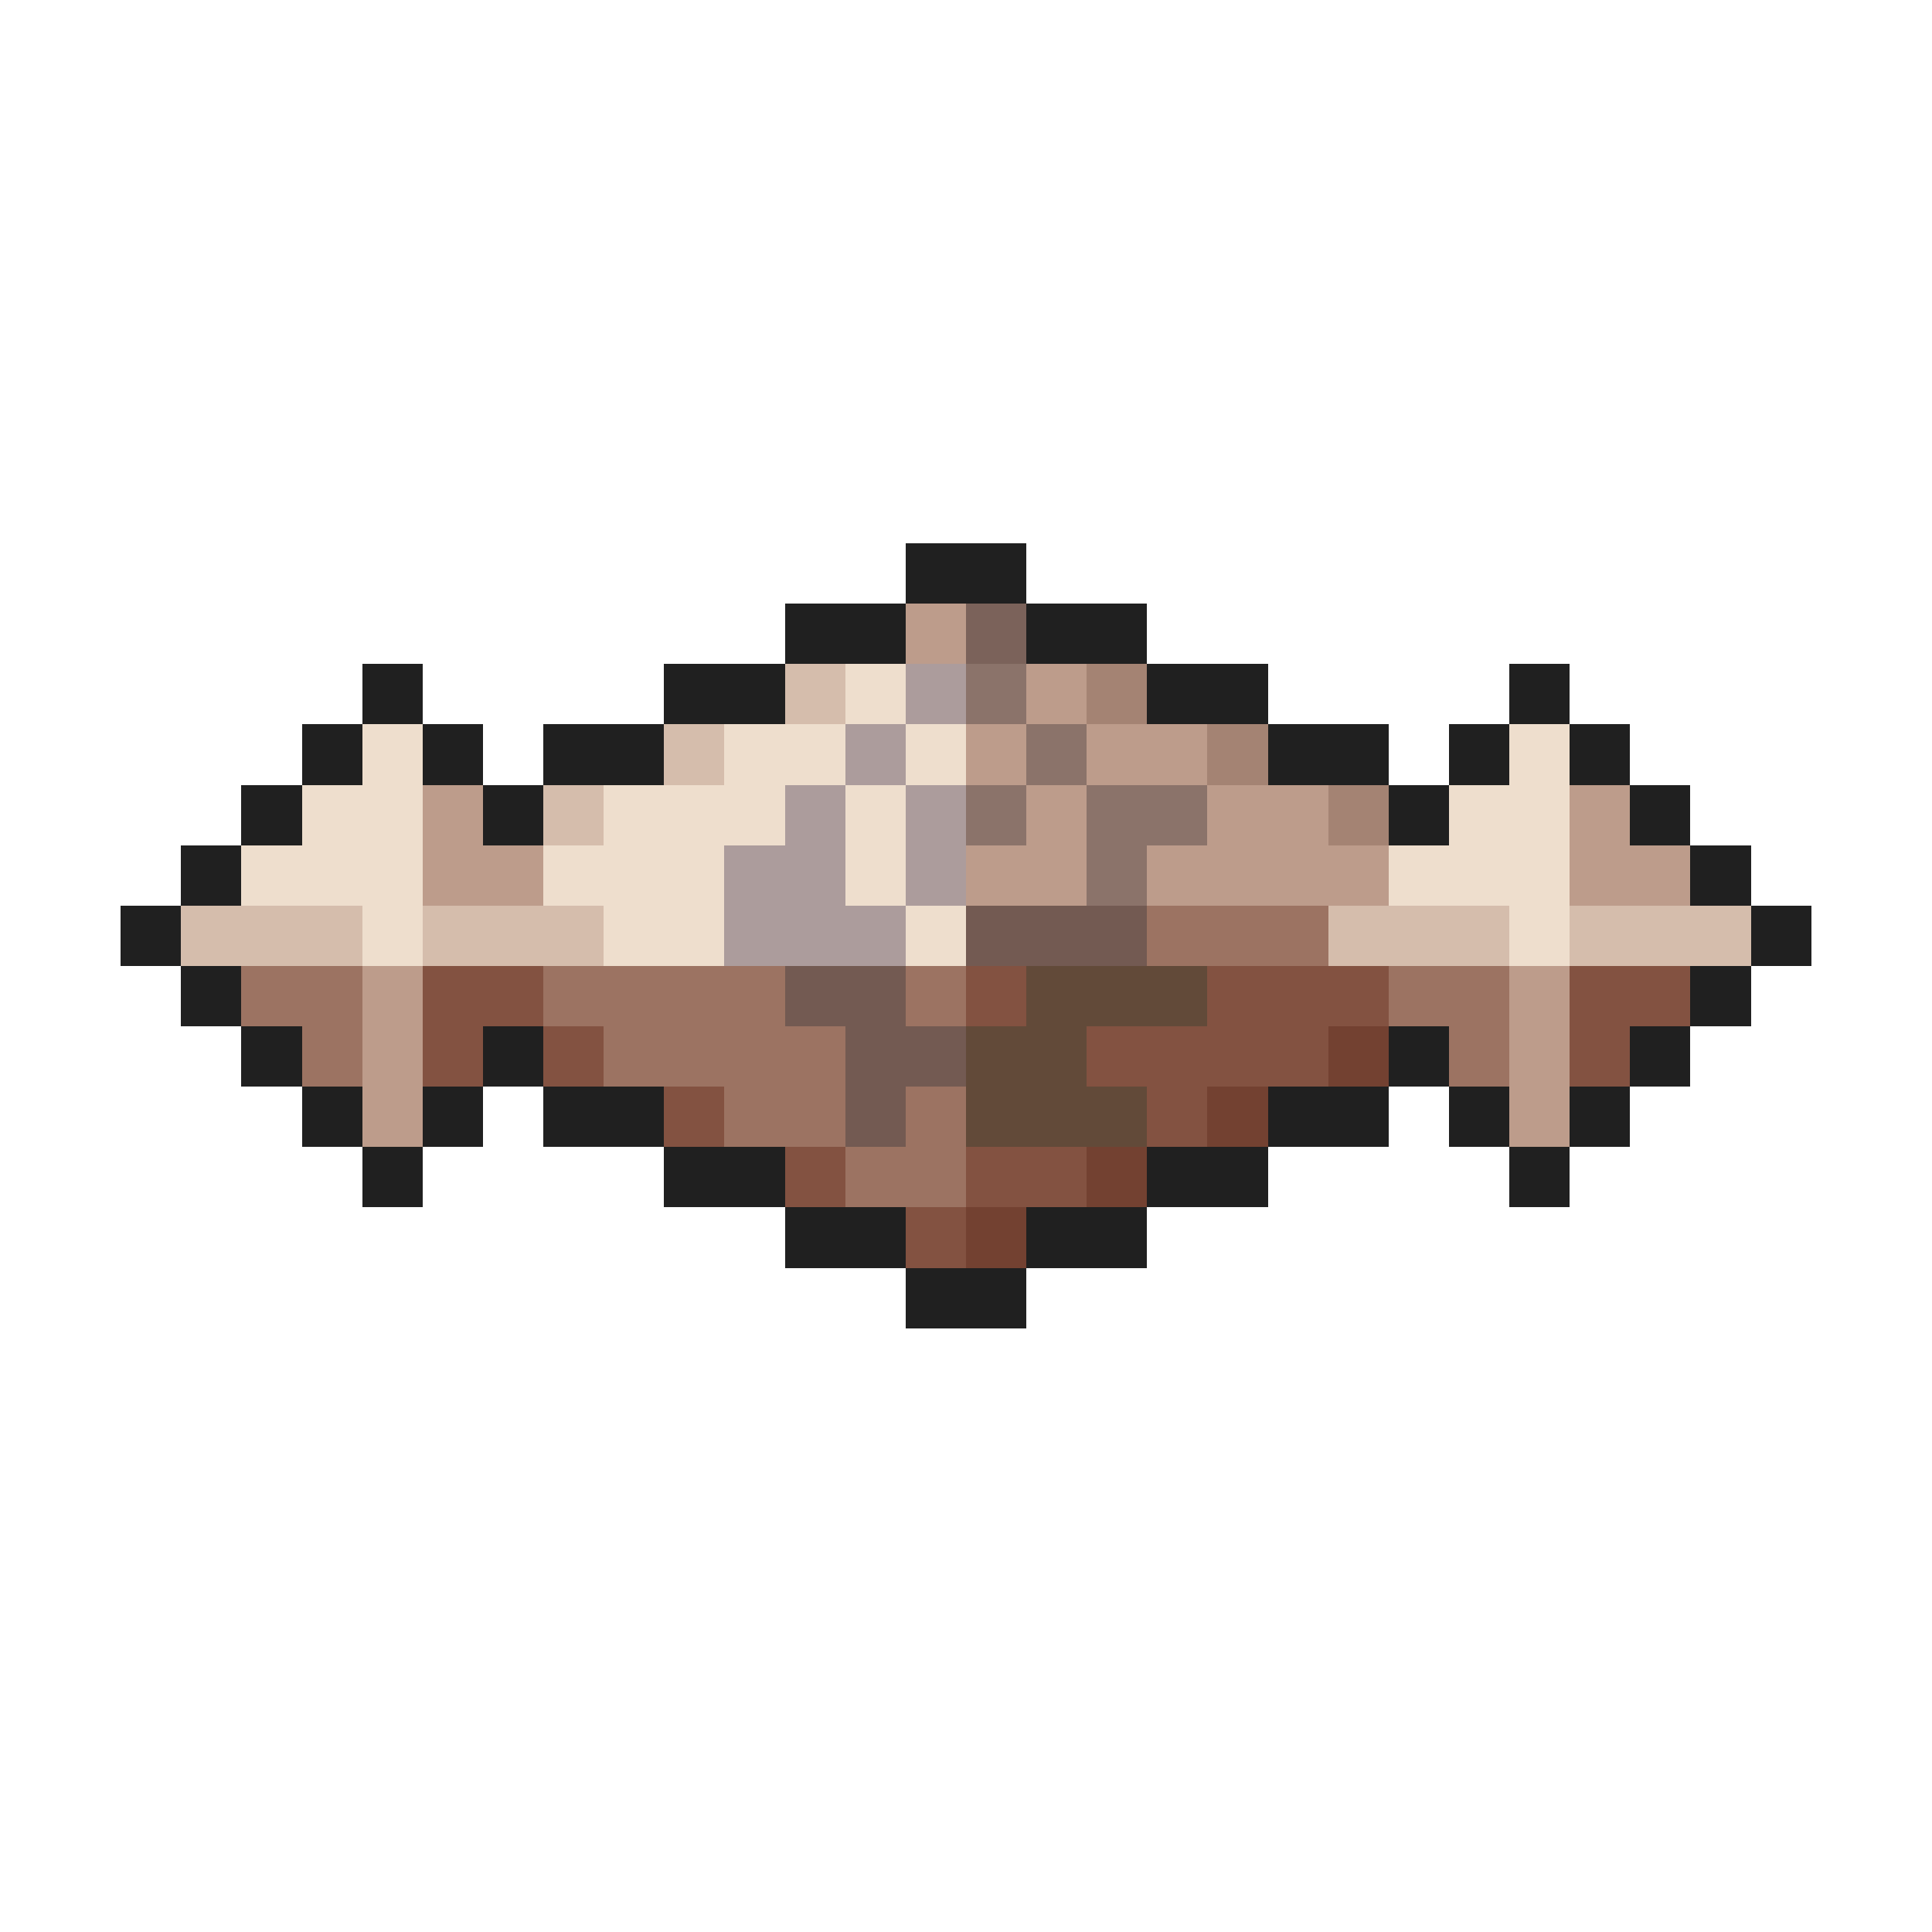 <svg xmlns="http://www.w3.org/2000/svg" viewBox="0 -0.5 32 32" shape-rendering="crispEdges">
<path stroke="#202020" d="M15 9h2M13 10h2M17 10h2M6 11h1M11 11h2M19 11h2M25 11h1M5 12h1M7 12h1M9 12h2M21 12h2M24 12h1M26 12h1M4 13h1M8 13h1M23 13h1M27 13h1M3 14h1M28 14h1M2 15h1M29 15h1M3 16h1M28 16h1M4 17h1M8 17h1M23 17h1M27 17h1M5 18h1M7 18h1M9 18h2M21 18h2M24 18h1M26 18h1M6 19h1M11 19h2M19 19h2M25 19h1M13 20h2M17 20h2M15 21h2" />
<path stroke="#bd9c8b" d="M15 10h1M17 11h1M16 12h1M18 12h2M7 13h1M17 13h1M20 13h2M26 13h1M7 14h2M16 14h2M19 14h4M26 14h2M6 16h1M25 16h1M6 17h1M25 17h1M6 18h1M25 18h1" />
<path stroke="#7b625a" d="M16 10h1" />
<path stroke="#d5bdac" d="M13 11h1M11 12h1M9 13h1M3 15h3M7 15h3M22 15h3M26 15h3" />
<path stroke="#eedecd" d="M14 11h1M6 12h1M12 12h2M15 12h1M25 12h1M5 13h2M10 13h3M14 13h1M24 13h2M4 14h3M9 14h3M14 14h1M23 14h3M6 15h1M10 15h2M15 15h1M25 15h1" />
<path stroke="#ac9c9c" d="M15 11h1M14 12h1M13 13h1M15 13h1M12 14h2M15 14h1M12 15h3" />
<path stroke="#8b736a" d="M16 11h1M17 12h1M16 13h1M18 13h2M18 14h1" />
<path stroke="#a48373" d="M18 11h1M20 12h1M22 13h1" />
<path stroke="#735a52" d="M16 15h3M13 16h2M14 17h2M14 18h1" />
<path stroke="#9c7362" d="M19 15h3M4 16h2M9 16h4M15 16h1M23 16h2M5 17h1M10 17h4M24 17h1M12 18h2M15 18h1M14 19h2" />
<path stroke="#835241" d="M7 16h2M16 16h1M20 16h3M26 16h2M7 17h1M9 17h1M18 17h4M26 17h1M11 18h1M19 18h1M13 19h1M16 19h2M15 20h1" />
<path stroke="#624a39" d="M17 16h3M16 17h2M16 18h3" />
<path stroke="#734131" d="M22 17h1M20 18h1M18 19h1M16 20h1" />
</svg>